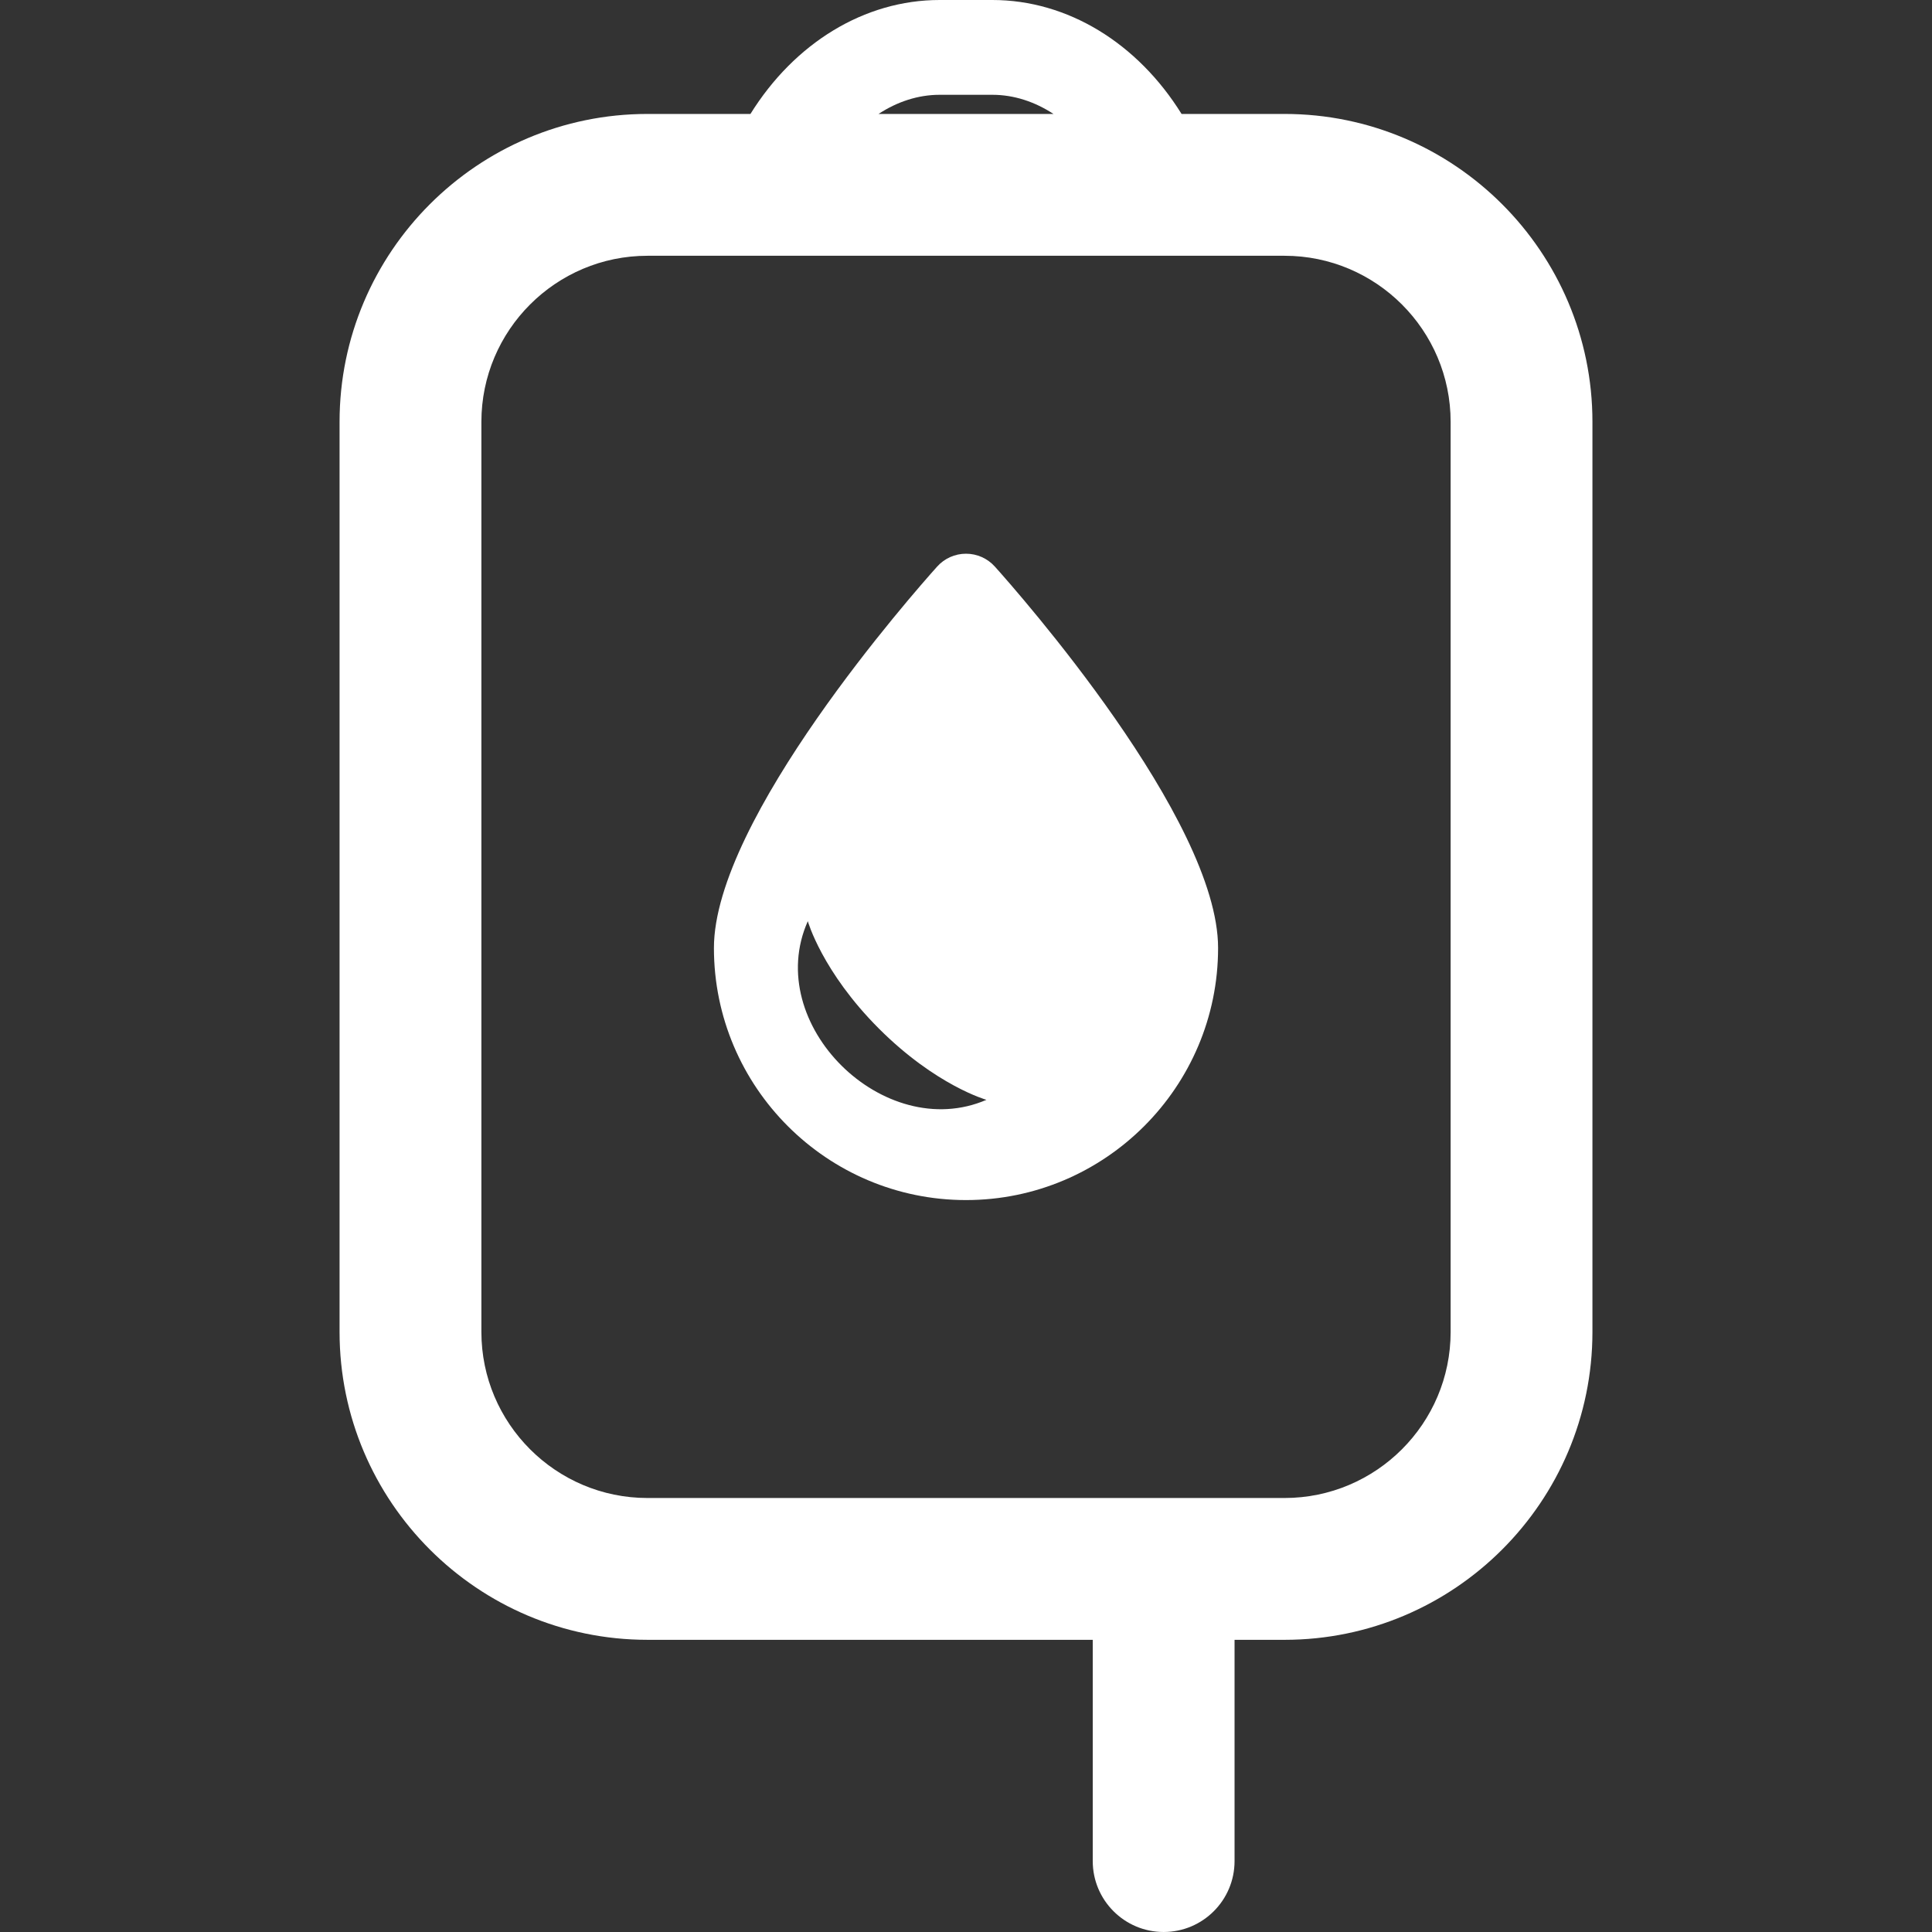 <?xml version="1.0" encoding="iso-8859-1"?>
<!-- Generator: Adobe Illustrator 18.1.1, SVG Export Plug-In . SVG Version: 6.00 Build 0)  -->
<svg version="1.1" id="Capa_1" xmlns="http://www.w3.org/2000/svg" xmlns:xlink="http://www.w3.org/1999/xlink" x="0px" y="0px"
	 viewBox="0 0 612 612" style="enable-background:new 0 0 612 612;" xml:space="preserve">
<rect x="0" y="0" width="612" height="612" fill="#333333" stroke="none"/>
<g>
	<g>
		<path fill="#fff" d="M306.002,175.399c-3.49,0-6.815,1.483-9.143,4.079c-7.238,8.065-70.709,79.975-70.709,120.816
			c0,44.03,35.822,79.852,79.852,79.852s79.852-35.822,79.852-79.852c0-40.84-63.471-112.751-70.707-120.814
			C312.816,176.882,309.491,175.399,306.002,175.399z M255.89,291.803c0,0,4.489,15.99,22.544,34.044
			c18.055,18.055,34.042,22.546,34.042,22.546C280.074,362.372,241.375,324.432,255.89,291.803z"/>
		<path fill="#fff" d="M406.903,36.095h-32.617C360.37,13.706,338.257,0,314.358,0h-16.713c-23.899,0-46.012,13.706-59.927,36.095H205.1
			c-53.782,0-97.537,43.753-97.537,97.535v288.281c0,53.782,43.755,97.535,97.537,97.535h141.048v70.09
			c0,12.405,10.057,22.463,22.461,22.463s22.461-10.058,22.461-22.463v-70.09H406.9c53.782,0,97.537-43.753,97.537-97.535V133.631
			C504.438,79.85,460.683,36.095,406.903,36.095z M297.645,30.03h16.712c6.784,0,13.388,2.161,19.358,6.066h-55.425
			C284.259,32.19,290.863,30.03,297.645,30.03z M459.516,421.912c0,29.01-23.603,52.611-52.613,52.611H205.102
			c-29.01,0-52.613-23.601-52.613-52.611V133.631c0-29.009,23.603-52.611,52.613-52.611h201.801
			c29.01,0,52.613,23.601,52.613,52.611V421.912z"/>
	</g>
</g>
<g>
</g>
<g>
</g>
<g>
</g>
<g>
</g>
<g>
</g>
<g>
</g>
<g>
</g>
<g>
</g>
<g>
</g>
<g>
</g>
<g>
</g>
<g>
</g>
<g>
</g>
<g>
</g>
<g>
</g>
</svg>
